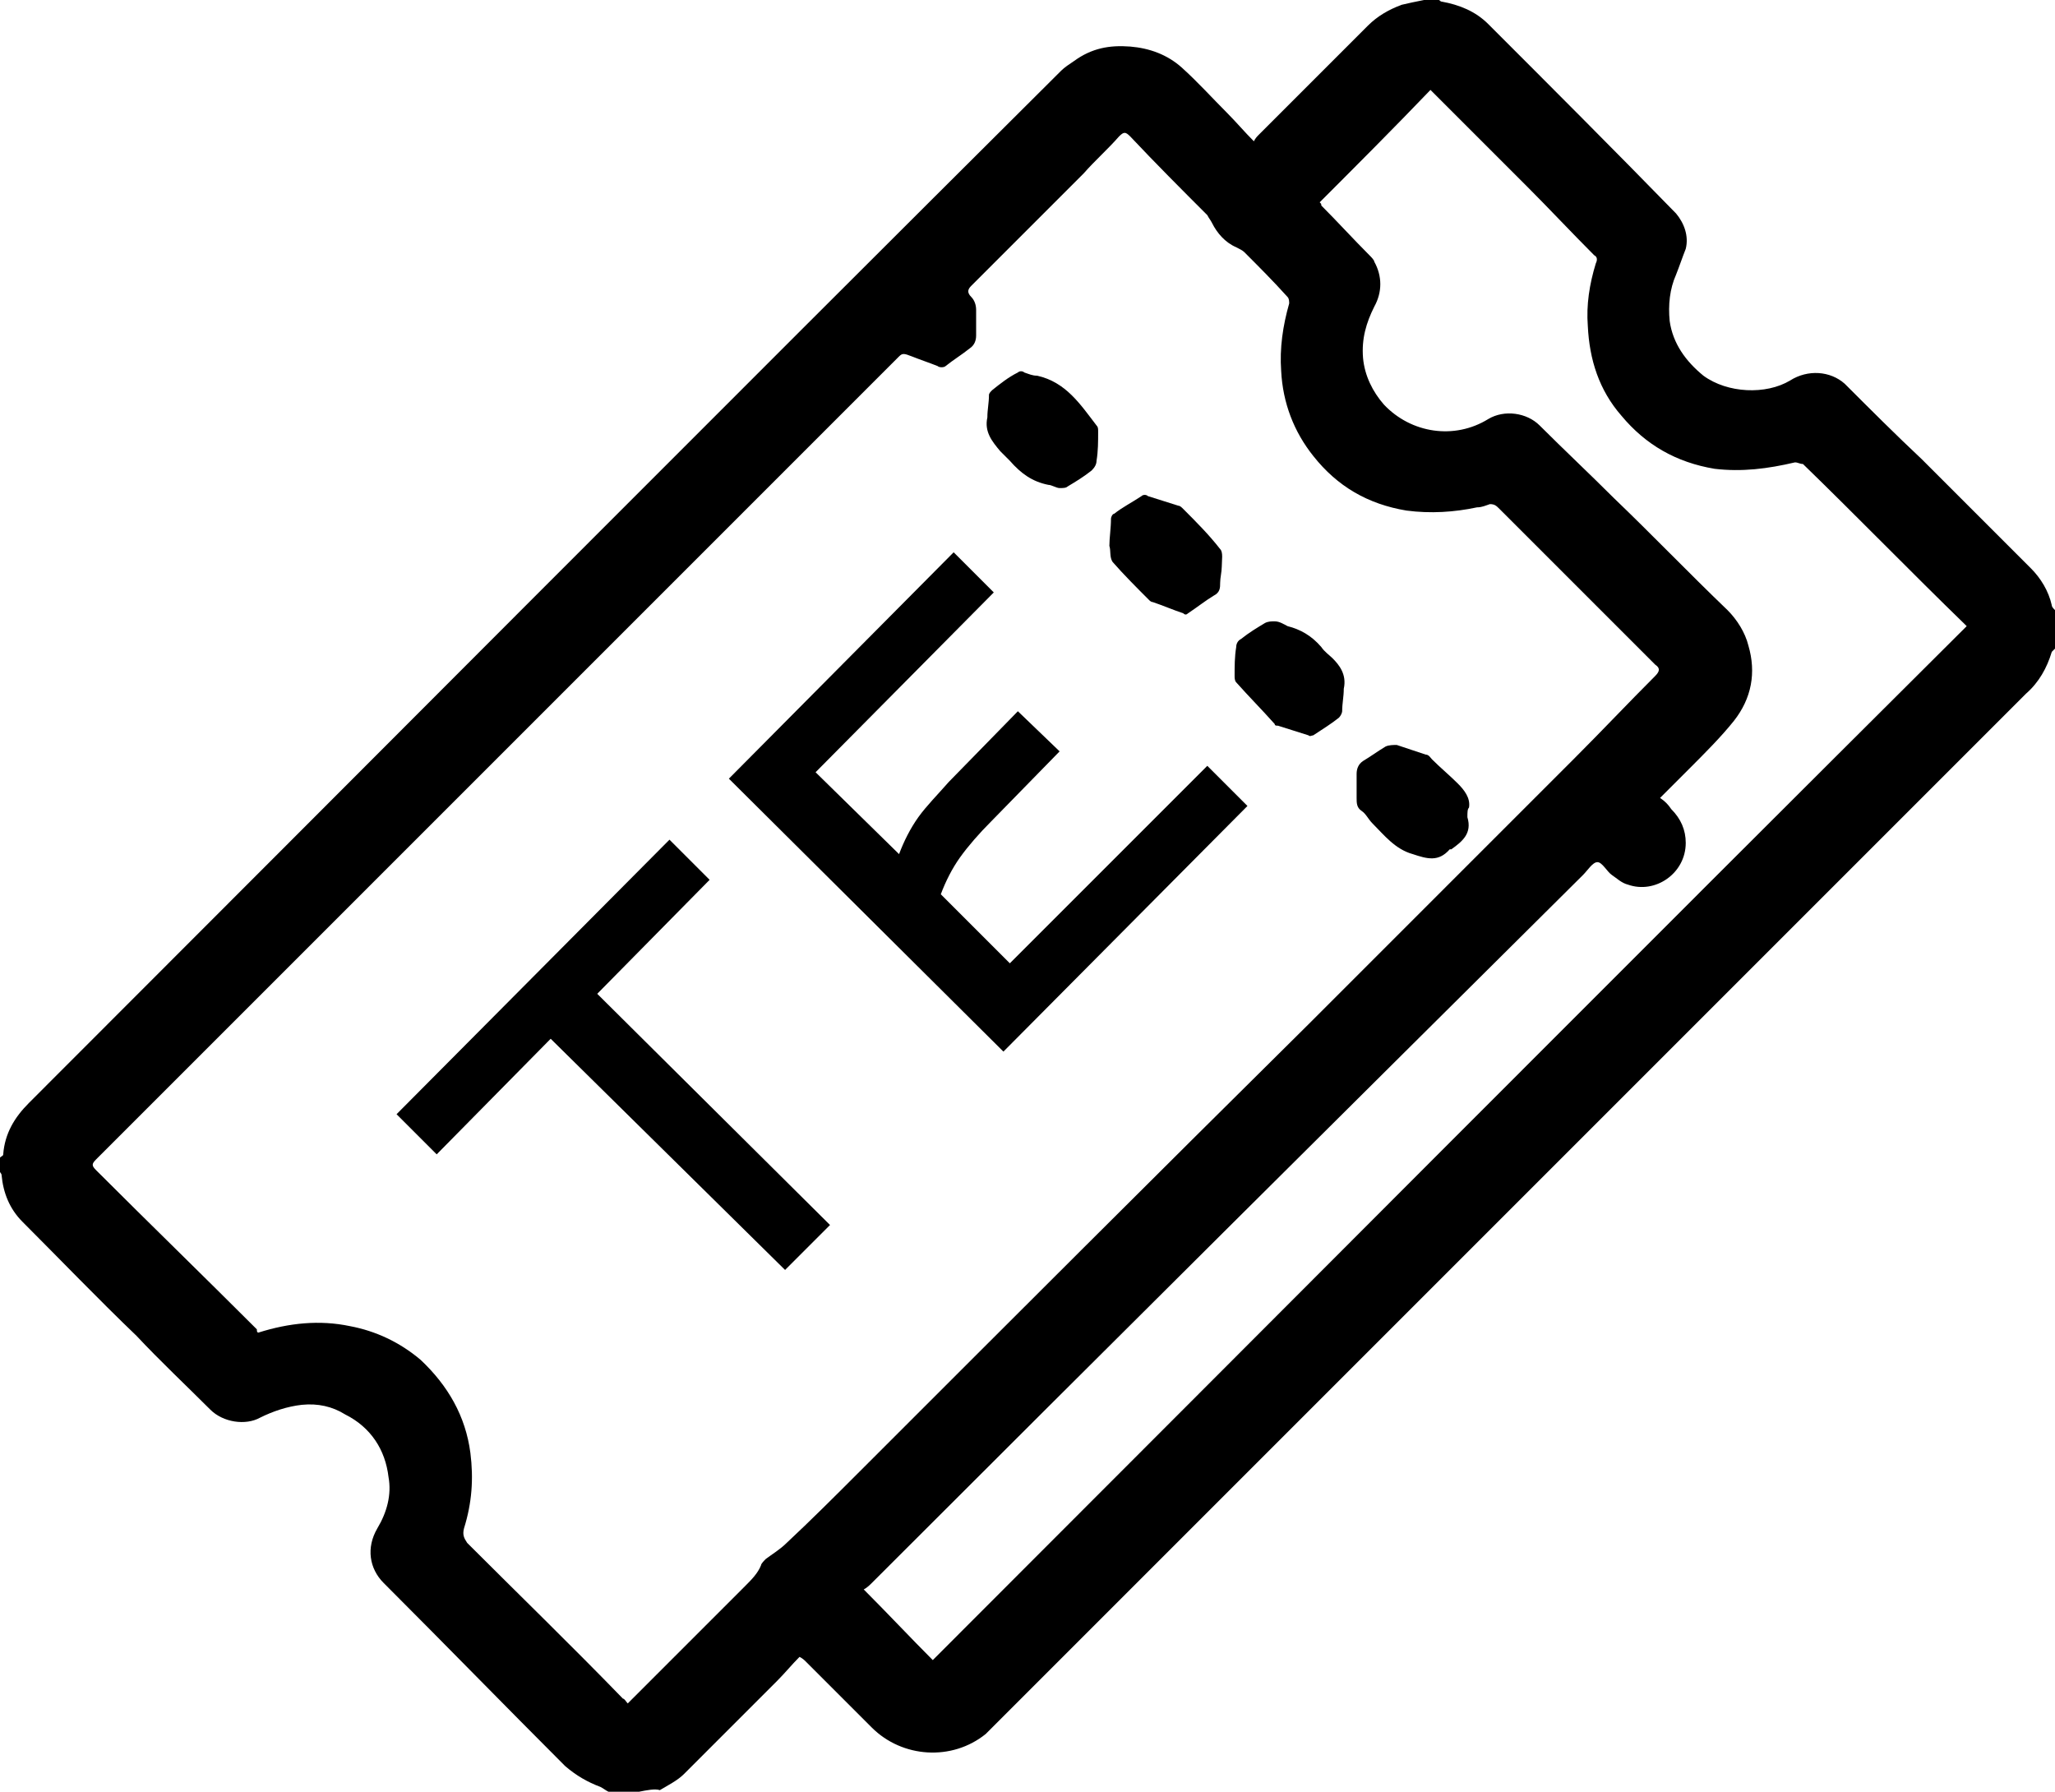 <?xml version="1.0" encoding="utf-8"?>
<!-- Generator: Adobe Illustrator 24.0.1, SVG Export Plug-In . SVG Version: 6.00 Build 0)  -->
<svg version="1.1" id="Laag_1" xmlns="http://www.w3.org/2000/svg" xmlns:xlink="http://www.w3.org/1999/xlink" x="0px" y="0px"
	 viewBox="0 0 128 111.6" style="enable-background:new 0 0 128 111.6;" xml:space="preserve">
<style type="text/css">
	.st0{display:none;}
	.st1{enable-background:new    ;}
</style>
<g>
	<path d="M39.8,111.6c-0.6,0-1.3,0-1.9,0c-0.2-0.1-0.3-0.2-0.5-0.3c-0.8-0.3-1.5-0.7-2.2-1.3c-3.7-3.7-7.4-7.5-11.1-11.2
		c-0.1-0.1-0.1-0.1-0.2-0.2c-0.9-0.9-1.1-2.2-0.4-3.4c0.6-1,0.9-2.1,0.7-3.2c-0.2-1.7-1.1-3.1-2.7-3.9c-0.8-0.5-1.7-0.7-2.7-0.6
		c-0.9,0.1-1.8,0.4-2.6,0.8c-0.9,0.5-2.3,0.3-3.1-0.5c-1.5-1.5-3.1-3-4.6-4.6c-2.4-2.3-4.7-4.7-7.1-7.1c-0.8-0.8-1.2-1.8-1.3-2.9
		c0-0.1-0.1-0.2-0.2-0.3C0,73,0,73,0,72.9c0-0.2,0-0.4,0-0.6c0-0.1,0-0.1,0-0.2C0.1,72,0.2,72,0.2,71.9c0.1-1.3,0.7-2.3,1.6-3.2
		C23.2,47.3,44.6,25.8,66.1,4.4c0.2-0.2,0.5-0.4,0.8-0.6c1.1-0.8,2.2-1,3.5-0.9c1.2,0.1,2.3,0.5,3.2,1.3c1,0.9,1.9,1.9,2.8,2.8
		c0.6,0.6,1.1,1.2,1.7,1.8c0.1-0.2,0.2-0.3,0.3-0.4c2.3-2.3,4.5-4.5,6.8-6.8c0.6-0.6,1.3-1,2.1-1.3c0.4-0.1,0.9-0.2,1.4-0.3
		c0.3,0,0.6,0,0.9,0c0.1,0,0.1,0.1,0.2,0.1c1.1,0.2,2.1,0.6,2.9,1.4c3.9,3.9,7.8,7.8,11.7,11.8c0,0,0,0,0,0c0.5,0.6,0.8,1.4,0.6,2.2
		c-0.2,0.5-0.4,1.1-0.6,1.6c-0.4,0.9-0.5,1.9-0.4,2.9c0.2,1.4,1,2.5,2.1,3.4c1.5,1.1,3.9,1.2,5.4,0.3c1.1-0.7,2.5-0.6,3.4,0.2
		c1.6,1.6,3.2,3.2,4.8,4.7c2.3,2.3,4.6,4.6,6.8,6.8c0.6,0.6,1.1,1.4,1.3,2.3c0,0.1,0.1,0.2,0.2,0.3c0,0.8,0,1.6,0,2.4
		c-0.1,0.1-0.1,0.1-0.2,0.2c-0.3,1-0.8,1.9-1.6,2.6c-21.4,21.4-42.8,42.8-64.2,64.2c-0.2,0.2-0.4,0.4-0.6,0.6
		c-2.1,1.7-5.2,1.5-7.1-0.4c-1.4-1.4-2.7-2.7-4.1-4.1c-0.1-0.1-0.2-0.2-0.4-0.3c-0.5,0.5-0.9,1-1.4,1.5c-1.9,1.9-3.9,3.9-5.8,5.8
		c-0.4,0.4-1,0.7-1.5,1C40.8,111.4,40.3,111.5,39.8,111.6z M39.1,106.1c0.2-0.2,0.3-0.3,0.4-0.4c2.3-2.3,4.6-4.6,6.9-6.9
		c0.4-0.4,0.8-0.8,1-1.3c0-0.1,0.2-0.3,0.3-0.4c0.4-0.3,0.9-0.6,1.3-1c1.5-1.4,3-2.9,4.5-4.4c9.3-9.3,18.6-18.6,28-27.9
		c2.9-2.9,5.9-5.9,8.8-8.8c2.6-2.6,5.2-5.2,7.8-7.8c1.7-1.7,3.3-3.4,5-5.1c0.3-0.3,0.3-0.5,0-0.7c-0.1-0.1-0.2-0.2-0.2-0.2
		c-3.2-3.2-6.3-6.3-9.5-9.5c-0.2-0.2-0.3-0.3-0.6-0.3c-0.3,0.1-0.5,0.2-0.8,0.2c-1.4,0.3-2.9,0.4-4.4,0.2c-2.4-0.4-4.3-1.5-5.8-3.4
		c-1.2-1.5-1.9-3.3-2-5.3c-0.1-1.4,0.1-2.8,0.5-4.2c0-0.1,0-0.3-0.1-0.4c-0.9-1-1.8-1.9-2.7-2.8c-0.1-0.1-0.3-0.2-0.5-0.3
		c-0.7-0.3-1.2-0.9-1.5-1.5c-0.1-0.2-0.2-0.3-0.3-0.5c-1.6-1.6-3.2-3.2-4.8-4.9c-0.3-0.3-0.4-0.3-0.7,0c-0.7,0.8-1.5,1.5-2.2,2.3
		c-2.3,2.3-4.6,4.6-7,7c-0.2,0.2-0.3,0.4,0,0.7c0.2,0.2,0.3,0.5,0.3,0.8c0,0.5,0,1.1,0,1.6c0,0.3-0.1,0.6-0.4,0.8
		c-0.5,0.4-1,0.7-1.5,1.1c-0.1,0.1-0.4,0.1-0.5,0c-0.5-0.2-1.1-0.4-1.6-0.6C56.3,22,56.2,22,56,22.2c-16.7,16.7-33.4,33.4-50,50
		c-0.3,0.3-0.3,0.4,0,0.7c3.3,3.3,6.7,6.6,10,9.9C16,82.9,16,83,16.1,83c1.9-0.6,3.8-0.8,5.7-0.4c1.6,0.3,3.1,1,4.4,2.1
		c1.7,1.6,2.8,3.5,3.1,5.8c0.2,1.6,0.1,3.1-0.4,4.7c-0.1,0.4,0,0.6,0.2,0.9c3.2,3.2,6.5,6.4,9.7,9.7C38.9,105.8,39,106,39.1,106.1z
		 M58.1,103.4C79.6,81.9,101,60.4,122.5,39c0,0,0,0-0.1-0.1c-3.4-3.3-6.7-6.7-10.1-10c0,0,0,0,0,0c-0.2,0-0.3-0.1-0.5-0.1
		c-1.7,0.4-3.3,0.6-5,0.4c-2.4-0.4-4.3-1.5-5.8-3.3c-1.4-1.6-2-3.5-2.1-5.6c-0.1-1.3,0.1-2.6,0.5-3.9c0.1-0.2,0.1-0.4-0.1-0.5
		c-1.4-1.4-2.8-2.9-4.2-4.3c-1.9-1.9-3.7-3.7-5.6-5.6c-0.1-0.1-0.2-0.2-0.4-0.4c-2.3,2.4-4.6,4.7-6.9,7c0.1,0.1,0.1,0.1,0.1,0.2
		c1,1,2,2.1,3,3.1c0.1,0.1,0.3,0.3,0.3,0.4c0.5,0.9,0.5,1.9,0,2.8c-0.5,1-0.8,2-0.7,3.2c0.1,1.1,0.6,2.1,1.3,2.9
		c1.7,1.8,4.4,2.2,6.5,0.9c1-0.6,2.4-0.4,3.2,0.4c1.5,1.5,3.1,3,4.6,4.5c2.4,2.3,4.7,4.7,7.1,7c0.6,0.6,1.1,1.4,1.3,2.2
		c0.5,1.7,0.2,3.3-0.9,4.7c-0.8,1-1.8,2-2.8,3c-0.6,0.6-1.2,1.2-1.8,1.8c0.3,0.2,0.5,0.4,0.7,0.7c0.6,0.6,0.9,1.3,0.9,2.1
		c0,1.9-1.9,3.2-3.6,2.6c-0.4-0.1-0.7-0.4-1-0.6c-0.3-0.2-0.6-0.8-0.9-0.8c-0.3,0-0.6,0.5-0.9,0.8C83.8,69.2,69,83.9,54.3,98.6
		c-0.1,0.1-0.3,0.3-0.5,0.4C55.3,100.5,56.7,102,58.1,103.4z"/>
	<path class="st0" d="M88.7,0c-0.5,0.1-0.9,0.2-1.4,0.3c-0.8,0.2-1.5,0.7-2.1,1.3c-2.3,2.3-4.5,4.5-6.8,6.8
		c-0.1,0.1-0.2,0.2-0.3,0.4C77.5,8.2,77,7.6,76.4,7c-0.9-1-1.9-1.9-2.8-2.8c-0.9-0.8-2-1.2-3.2-1.3c-1.3-0.1-2.5,0.2-3.5,0.9
		c-0.3,0.2-0.6,0.4-0.8,0.6C44.6,25.8,23.2,47.3,1.8,68.7c-0.9,0.9-1.5,1.9-1.6,3.2C0.2,72,0.1,72,0,72.1C0,48.1,0,24,0,0
		C29.6,0,59.1,0,88.7,0z"/>
	<path class="st0" d="M39.8,111.6c0.5-0.1,0.9-0.2,1.3-0.4c0.5-0.3,1.1-0.6,1.5-1c2-1.9,3.9-3.9,5.8-5.8c0.5-0.5,0.9-1,1.4-1.5
		c0.1,0.1,0.3,0.2,0.4,0.3c1.4,1.4,2.7,2.7,4.1,4.1c1.9,1.9,5,2.1,7.1,0.4c0.2-0.2,0.4-0.4,0.6-0.6c21.4-21.4,42.8-42.8,64.2-64.2
		c0.7-0.7,1.3-1.6,1.6-2.6c0-0.1,0.1-0.1,0.2-0.2c0,23.8,0,47.6,0,71.4C98.6,111.6,69.2,111.6,39.8,111.6z"/>
	<path class="st0" d="M0,73.1c0.1,0.1,0.2,0.2,0.2,0.3c0.1,1.1,0.6,2.1,1.3,2.9c2.3,2.4,4.7,4.7,7.1,7.1c1.5,1.5,3.1,3,4.6,4.6
		c0.8,0.8,2.1,1,3.1,0.5c0.8-0.5,1.7-0.8,2.6-0.8c0.9-0.1,1.9,0.2,2.7,0.6c1.5,0.9,2.4,2.2,2.7,3.9c0.1,1.1-0.1,2.2-0.7,3.2
		c-0.7,1.1-0.5,2.4,0.4,3.4c0.1,0.1,0.1,0.1,0.2,0.2c3.7,3.7,7.4,7.5,11.1,11.2c0.6,0.6,1.3,1.1,2.2,1.3c0.2,0.1,0.3,0.2,0.5,0.3
		c-12.6,0-25.3,0-38,0C0,98.8,0,85.9,0,73.1z"/>
	<path class="st0" d="M128,37.9c-0.1-0.1-0.1-0.2-0.2-0.3c-0.2-0.9-0.7-1.6-1.3-2.3c-2.3-2.3-4.6-4.6-6.8-6.8
		c-1.6-1.6-3.2-3.2-4.8-4.7c-0.9-0.8-2.3-0.9-3.4-0.2c-1.6,1-3.9,0.8-5.4-0.3c-1.1-0.8-1.9-2-2.1-3.4c-0.1-1-0.1-2,0.4-2.9
		c0.3-0.5,0.5-1,0.6-1.6c0.2-0.8-0.1-1.5-0.6-2.2c0,0,0,0,0,0c-3.9-3.9-7.8-7.8-11.7-11.8c-0.8-0.8-1.8-1.2-2.9-1.4
		c-0.1,0-0.1,0-0.2-0.1c12.8,0,25.7,0,38.5,0C128,12.6,128,25.2,128,37.9z"/>
	<path class="st0" d="M0,72.3c0,0.2,0,0.4,0,0.6C0,72.7,0,72.5,0,72.3z"/>
	<path class="st0" d="M39.1,106.1c-0.1-0.2-0.2-0.3-0.3-0.4c-3.2-3.2-6.4-6.4-9.7-9.7c-0.3-0.3-0.4-0.5-0.2-0.9
		c0.4-1.5,0.5-3.1,0.4-4.7c-0.3-2.3-1.4-4.3-3.1-5.8c-1.2-1.1-2.7-1.8-4.4-2.1c-1.9-0.4-3.8-0.2-5.7,0.4c0,0-0.1-0.1-0.1-0.1
		c-3.3-3.3-6.7-6.6-10-9.9c-0.3-0.3-0.3-0.4,0-0.7c16.7-16.7,33.4-33.4,50.1-50c0.2-0.2,0.4-0.3,0.7-0.1c0.5,0.2,1.1,0.4,1.6,0.6
		c0.2,0,0.4,0,0.5,0c0.5-0.3,1-0.7,1.5-1.1c0.3-0.2,0.4-0.5,0.4-0.8c0-0.5,0-1.1,0-1.6c0-0.3-0.1-0.6-0.3-0.8
		c-0.3-0.3-0.2-0.5,0-0.7c2.3-2.3,4.6-4.6,7-7c0.8-0.8,1.5-1.5,2.2-2.3c0.3-0.3,0.4-0.3,0.7,0c1.6,1.6,3.2,3.2,4.8,4.9
		c0.1,0.1,0.2,0.3,0.3,0.5c0.3,0.7,0.8,1.2,1.5,1.5c0.2,0.1,0.3,0.2,0.5,0.3c0.9,0.9,1.8,1.9,2.7,2.8c0.1,0.1,0.1,0.3,0.1,0.4
		c-0.4,1.4-0.6,2.8-0.5,4.2c0.1,1.9,0.8,3.7,2,5.3c1.5,1.9,3.4,3,5.8,3.4c1.5,0.2,2.9,0.2,4.4-0.2c0.3-0.1,0.5-0.1,0.8-0.2
		c0.3-0.1,0.4,0.1,0.6,0.3c3.2,3.2,6.3,6.3,9.5,9.5c0.1,0.1,0.2,0.2,0.2,0.2c0.3,0.2,0.3,0.4,0,0.7c-1.7,1.7-3.3,3.4-5,5.1
		c-2.6,2.6-5.2,5.2-7.8,7.8c-2.9,2.9-5.9,5.9-8.8,8.8c-9.3,9.3-18.6,18.6-28,27.9c-1.5,1.5-3,2.9-4.5,4.4c-0.4,0.4-0.9,0.7-1.3,1
		c-0.1,0.1-0.2,0.2-0.3,0.4c-0.2,0.5-0.6,0.9-1,1.3c-2.3,2.3-4.6,4.6-6.9,6.9C39.4,105.9,39.3,106,39.1,106.1z M91.4,50.9
		c0-0.2,0-0.5,0-0.7c0.1-0.7-0.3-1.1-0.7-1.5c-0.5-0.5-1-1-1.6-1.5c-0.1-0.1-0.3-0.2-0.4-0.3c-0.6-0.2-1.2-0.4-1.8-0.6
		c-0.2,0-0.5,0-0.7,0.1c-0.5,0.3-0.9,0.6-1.4,0.9c-0.3,0.2-0.4,0.4-0.4,0.8c0,0.5,0,1,0,1.5c0,0.3,0,0.6,0.3,0.8
		c0.3,0.2,0.4,0.6,0.7,0.8c0.8,0.7,1.4,1.6,2.5,1.9c0.9,0.3,1.6,0.4,2.3-0.3c0,0,0.1,0,0.1,0C91.1,52.4,91.7,51.9,91.4,50.9z
		 M69.1,34C69.1,34,69.1,34.1,69.1,34c0,0.3,0,0.6,0.2,0.8c0.8,0.8,1.6,1.6,2.3,2.4c0.1,0.1,0.1,0.1,0.2,0.1
		c0.6,0.2,1.3,0.5,1.9,0.7c0.1,0,0.3,0,0.3,0c0.5-0.4,1-0.8,1.6-1.1c0.3-0.2,0.4-0.5,0.4-0.8c0-0.3,0.1-0.7,0.1-1
		c0-0.4,0.1-0.8-0.1-1.1c-0.7-0.9-1.5-1.7-2.3-2.5c-0.1-0.1-0.2-0.1-0.3-0.2c-0.6-0.2-1.3-0.4-1.9-0.6c-0.1,0-0.3,0-0.4,0
		c-0.6,0.3-1.1,0.7-1.7,1.1c-0.1,0.1-0.2,0.2-0.2,0.3C69.2,32.9,69.2,33.5,69.1,34z M83.7,42.9c0.2-0.9-0.3-1.5-0.9-2.1
		c-0.2-0.2-0.5-0.5-0.7-0.7c-0.6-0.7-1.2-1.1-2.1-1.3c-0.3-0.1-0.6-0.2-0.8-0.3c-0.2,0-0.4,0-0.6,0.1c-0.5,0.3-1,0.7-1.5,1
		c-0.1,0.1-0.2,0.3-0.3,0.5c-0.1,0.6-0.1,1.2-0.1,1.8c0,0.2,0,0.3,0.1,0.4c0.8,0.9,1.6,1.7,2.4,2.6c0.1,0.1,0.2,0.1,0.2,0.1
		c0.6,0.2,1.3,0.4,1.9,0.6c0.1,0,0.3,0,0.3,0c0.5-0.3,1.1-0.7,1.6-1.1c0.1-0.1,0.2-0.2,0.2-0.4C83.7,43.8,83.7,43.4,83.7,42.9z
		 M61.5,26c-0.2,0.9,0.3,1.5,0.9,2c0.2,0.2,0.5,0.4,0.6,0.6c0.6,0.8,1.4,1.3,2.4,1.5c0.2,0,0.4,0.2,0.7,0.2c0.2,0,0.3,0,0.5-0.1
		c0.5-0.3,1-0.7,1.5-1c0.2-0.1,0.3-0.4,0.3-0.6c0.1-0.6,0.1-1.2,0.1-1.8c0-0.1,0-0.3-0.1-0.4c-1-1.3-1.9-2.7-3.7-3.1
		c-0.3-0.1-0.5-0.2-0.8-0.2c-0.1,0-0.3,0-0.4,0c-0.5,0.3-1.1,0.7-1.6,1.1c-0.1,0.1-0.2,0.2-0.2,0.3C61.5,25.1,61.5,25.6,61.5,26z"/>
	<path class="st0" d="M58.1,103.4c-1.3-1.4-2.8-2.8-4.2-4.3c0.2-0.1,0.3-0.2,0.5-0.4C69,83.9,83.8,69.2,98.5,54.5
		c0.3-0.3,0.6-0.8,0.9-0.8c0.3,0,0.6,0.5,0.9,0.8c0.3,0.2,0.7,0.5,1,0.6c1.7,0.6,3.6-0.7,3.6-2.6c0-0.9-0.4-1.5-0.9-2.1
		c-0.2-0.2-0.5-0.4-0.7-0.7c0.6-0.6,1.2-1.2,1.8-1.8c0.9-1,1.9-1.9,2.8-3c1.1-1.4,1.3-3,0.9-4.7c-0.2-0.9-0.7-1.6-1.3-2.2
		c-2.3-2.3-4.7-4.7-7.1-7c-1.5-1.5-3.1-3-4.6-4.5c-0.8-0.8-2.2-0.9-3.2-0.4c-2.1,1.3-4.8,0.9-6.5-0.9c-0.7-0.8-1.2-1.8-1.3-2.9
		c-0.1-1.2,0.2-2.2,0.7-3.2c0.5-1,0.5-1.9,0-2.8c-0.1-0.2-0.2-0.3-0.3-0.4c-1-1-2-2.1-3-3.1c0,0-0.1-0.1-0.1-0.2
		c2.3-2.4,4.6-4.7,6.9-7.1c0.2,0.1,0.3,0.3,0.4,0.4c1.9,1.9,3.7,3.7,5.6,5.6c1.4,1.4,2.8,2.9,4.2,4.3c0.2,0.2,0.2,0.3,0.1,0.5
		c-0.4,1.3-0.6,2.6-0.5,3.9c0.1,2.1,0.8,4,2.1,5.6c1.5,1.8,3.5,2.9,5.8,3.3c1.7,0.3,3.4,0,5-0.4c0.1,0,0.3,0.1,0.5,0.1c0,0,0,0,0,0
		c3.4,3.3,6.7,6.7,10.1,10c0,0,0.1,0.1,0.1,0.1C101,60.4,79.6,81.9,58.1,103.4z"/>
	<path d="M91.4,50.9c0.3,1-0.3,1.5-1,2c0,0-0.1,0-0.1,0c-0.7,0.8-1.4,0.6-2.3,0.3c-1.1-0.3-1.8-1.2-2.5-1.9
		c-0.3-0.3-0.4-0.6-0.7-0.8s-0.3-0.5-0.3-0.8c0-0.5,0-1,0-1.5c0-0.3,0.1-0.6,0.4-0.8c0.5-0.3,0.9-0.6,1.4-0.9
		c0.2-0.1,0.5-0.1,0.7-0.1c0.6,0.2,1.2,0.4,1.8,0.6c0.2,0,0.3,0.2,0.4,0.3c0.5,0.5,1.1,1,1.6,1.5c0.4,0.4,0.8,0.9,0.7,1.5
		C91.4,50.4,91.4,50.6,91.4,50.9z"/>
	<path d="M69.1,34c0-0.5,0.1-1.1,0.1-1.7c0-0.1,0.1-0.3,0.2-0.3c0.5-0.4,1.1-0.7,1.7-1.1c0.1-0.1,0.3-0.1,0.4,0
		c0.6,0.2,1.3,0.4,1.9,0.6c0.1,0,0.2,0.1,0.3,0.2c0.8,0.8,1.6,1.6,2.3,2.5c0.2,0.2,0.1,0.7,0.1,1.1c0,0.3-0.1,0.7-0.1,1
		c0,0.3,0,0.6-0.4,0.8c-0.5,0.3-1,0.7-1.6,1.1c-0.1,0.1-0.2,0.1-0.3,0c-0.6-0.2-1.3-0.5-1.9-0.7c-0.1,0-0.2-0.1-0.2-0.1
		c-0.8-0.8-1.6-1.6-2.3-2.4C69.1,34.7,69.2,34.3,69.1,34C69.1,34.1,69.1,34.1,69.1,34z"/>
	<path d="M83.7,42.9c0,0.5-0.1,0.9-0.1,1.4c0,0.1-0.1,0.3-0.2,0.4c-0.5,0.4-1,0.7-1.6,1.1c-0.1,0-0.2,0.1-0.3,0
		c-0.6-0.2-1.3-0.4-1.9-0.6c-0.1,0-0.2,0-0.2-0.1c-0.8-0.9-1.6-1.7-2.4-2.6c-0.1-0.1-0.1-0.3-0.1-0.4c0-0.6,0-1.2,0.1-1.8
		c0-0.2,0.1-0.4,0.3-0.5c0.5-0.4,1-0.7,1.5-1c0.2-0.1,0.4-0.1,0.6-0.1c0.3,0,0.6,0.2,0.8,0.3c0.8,0.2,1.5,0.6,2.1,1.3
		c0.2,0.3,0.5,0.5,0.7,0.7C83.4,41.4,83.9,42,83.7,42.9z"/>
	<path d="M61.5,26c0-0.5,0.1-0.9,0.1-1.4c0-0.1,0.1-0.2,0.2-0.3c0.5-0.4,1-0.8,1.6-1.1c0.1-0.1,0.3-0.1,0.4,0
		c0.3,0.1,0.5,0.2,0.8,0.2c1.8,0.4,2.7,1.8,3.7,3.1c0.1,0.1,0.1,0.2,0.1,0.4c0,0.6,0,1.2-0.1,1.8c0,0.2-0.1,0.4-0.3,0.6
		c-0.5,0.4-1,0.7-1.5,1c-0.1,0.1-0.3,0.1-0.5,0.1c-0.2,0-0.5-0.2-0.7-0.2c-1-0.2-1.7-0.7-2.4-1.5c-0.2-0.2-0.4-0.4-0.6-0.6
		C61.8,27.5,61.3,26.9,61.5,26z"/>
</g>
<g class="st1">
	<path d="M51.7,76.3l-2.8,2.8L34.3,64.7l-7.1,7.2l-2.5-2.5l17-17.1l2.5,2.5l-7,7.1L51.7,76.3z"/>
	<path d="M75.2,47.7l2.5,2.5L62.5,65.5l-17.1-17l14-14.1l2.5,2.5L50.8,48.1l5.2,5.1c0.3-0.8,0.7-1.6,1.2-2.3
		c0.5-0.7,1.2-1.4,1.9-2.2l4.3-4.4l2.6,2.5l-4.3,4.4c-0.7,0.7-1.4,1.5-1.9,2.2c-0.5,0.7-0.9,1.5-1.2,2.3l4.3,4.3L75.2,47.7z"/>
</g>
</svg>
